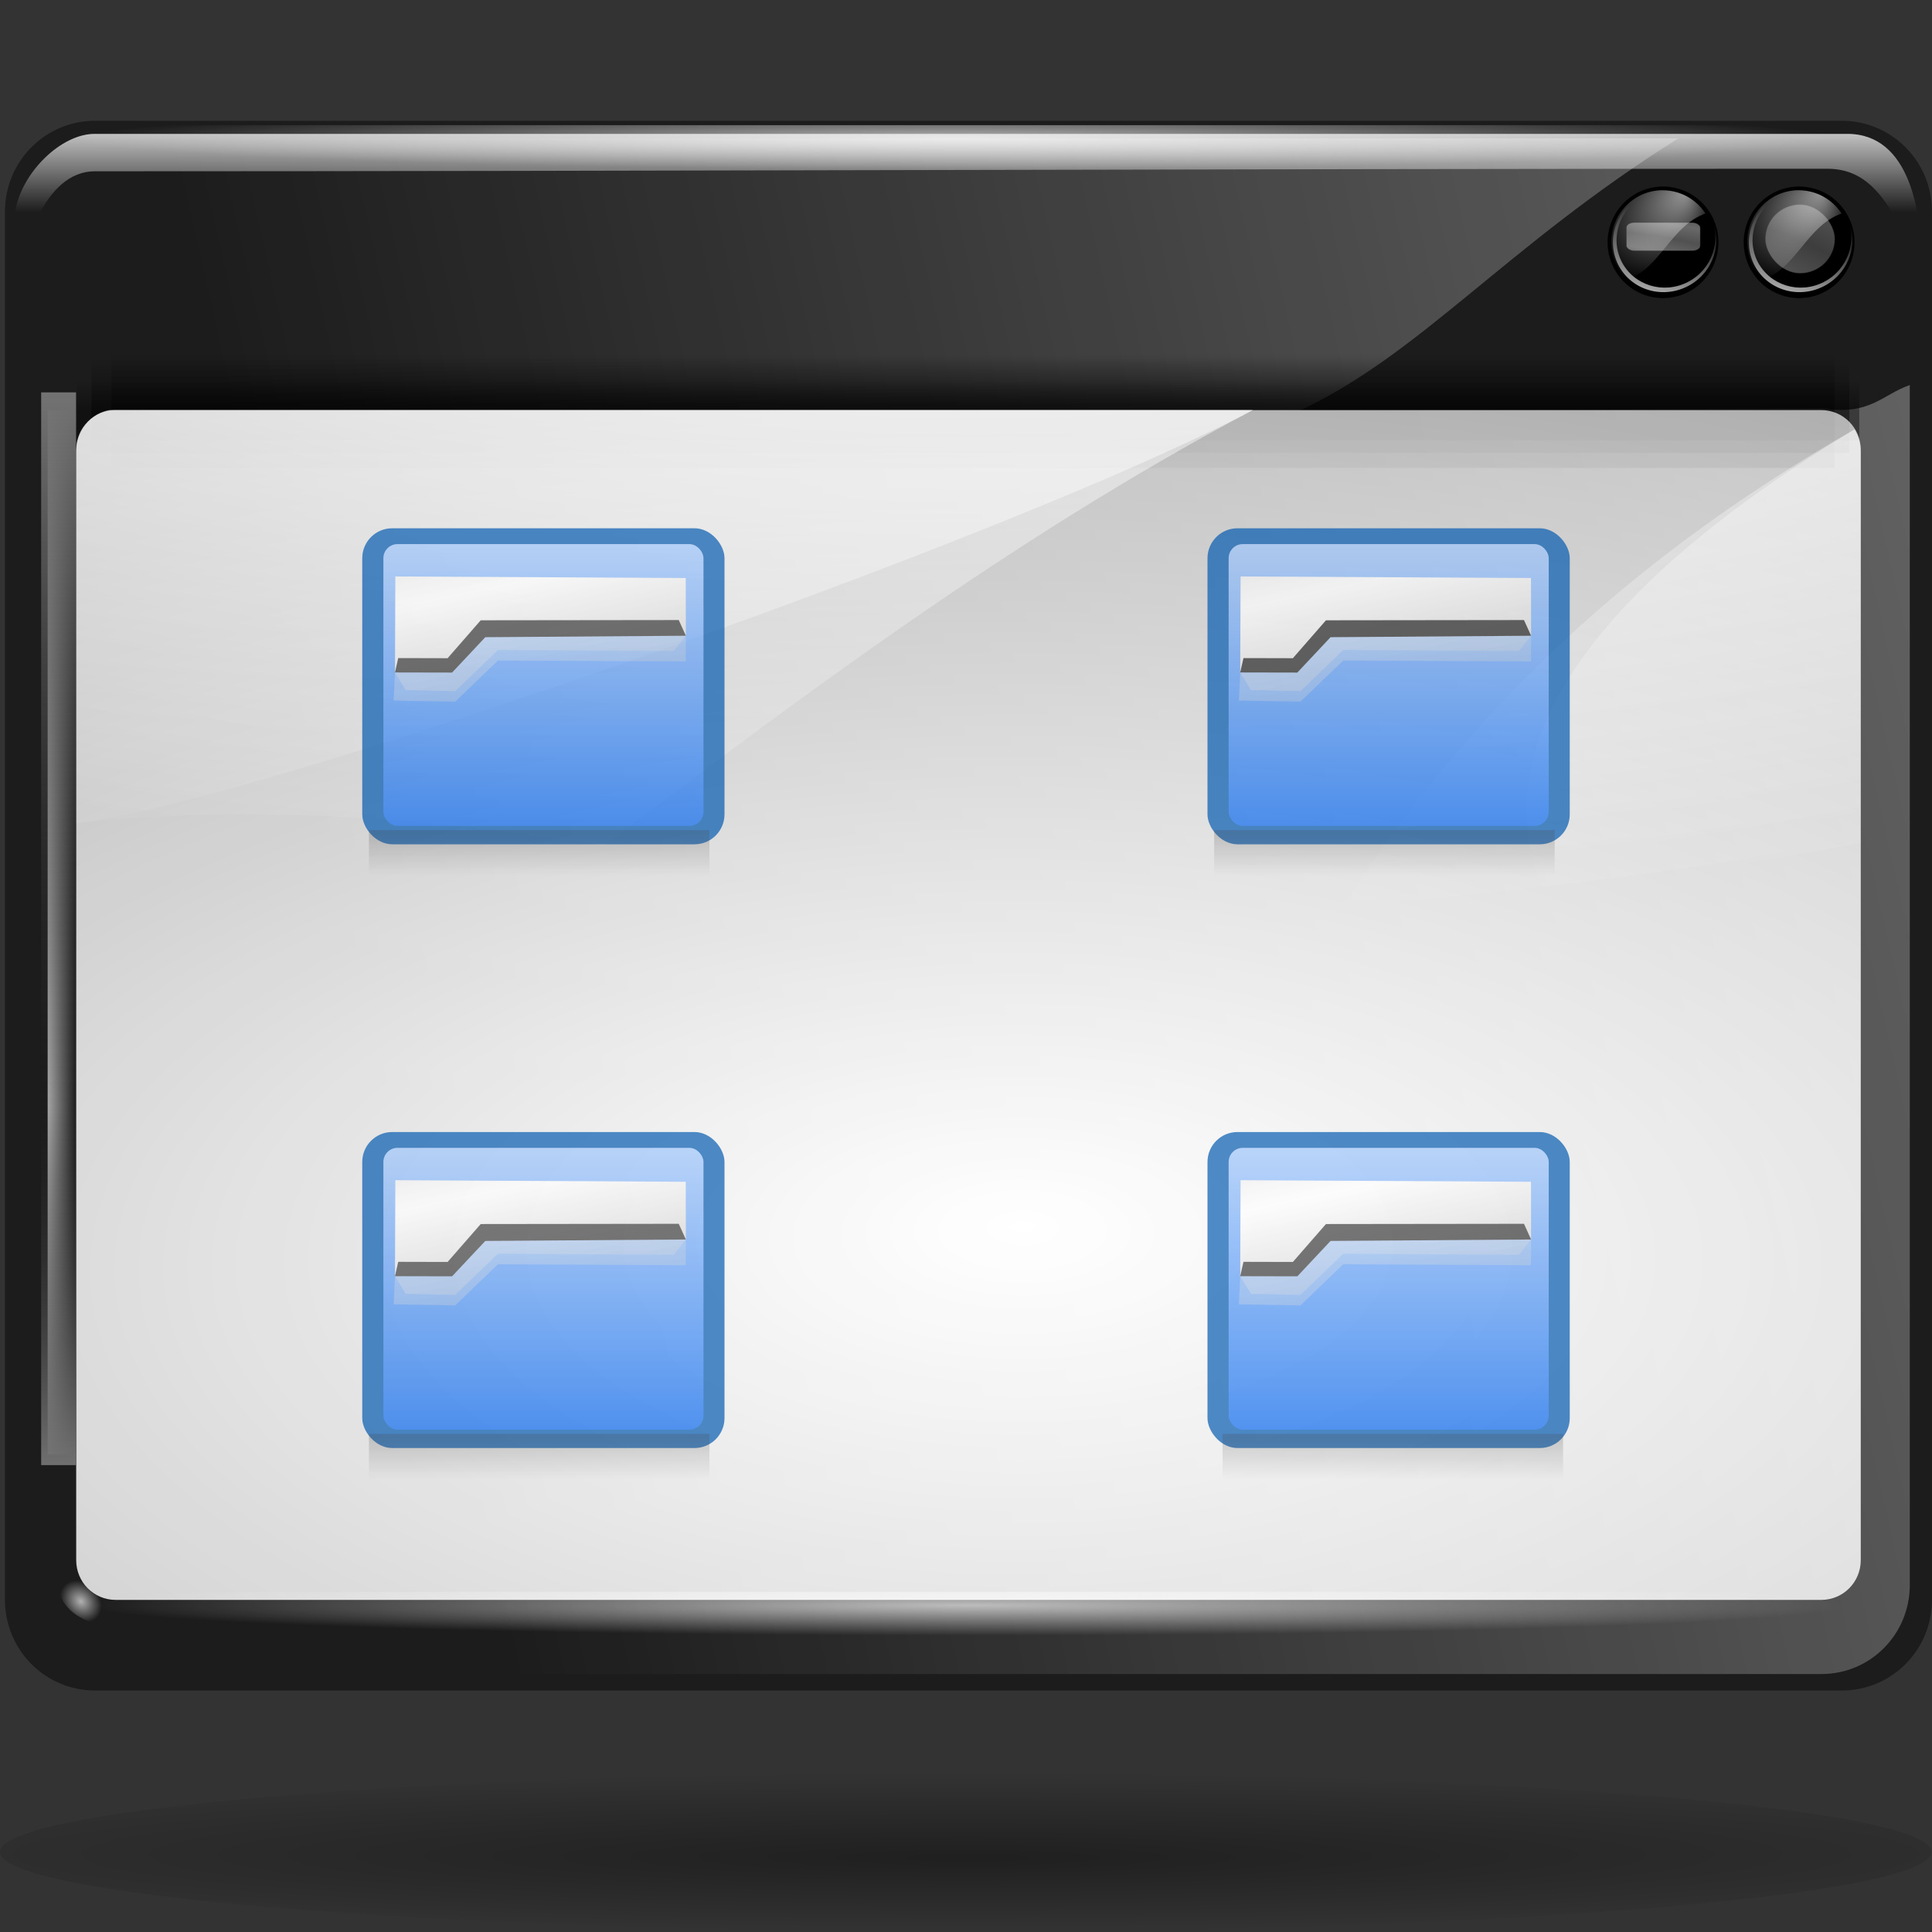 <?xml version="1.0" encoding="UTF-8" standalone="no"?>
<!-- Created with Inkscape (http://www.inkscape.org/) -->
<svg
   xmlns:dc="http://purl.org/dc/elements/1.1/"
   xmlns:cc="http://web.resource.org/cc/"
   xmlns:rdf="http://www.w3.org/1999/02/22-rdf-syntax-ns#"
   xmlns:svg="http://www.w3.org/2000/svg"
   xmlns="http://www.w3.org/2000/svg"
   xmlns:xlink="http://www.w3.org/1999/xlink"
   xmlns:sodipodi="http://sodipodi.sourceforge.net/DTD/sodipodi-0.dtd"
   xmlns:inkscape="http://www.inkscape.org/namespaces/inkscape"
   width="128"
   height="128"
   id="svg6198"
   sodipodi:version="0.32"
   inkscape:version="0.43+0.44pre3"
   sodipodi:docbase="/home/pinheiro/artwork/Oxygen/theme/svg/actions"
   sodipodi:docname="view_icon.svg"
   version="1.0">
  <rect width="100%" height="100%" fill="#333333" stroke="none"/>
  <defs
     id="defs6200">
    <linearGradient
       inkscape:collect="always"
       id="linearGradient8082">
      <stop
         style="stop-color:#000000;stop-opacity:1;"
         offset="0"
         id="stop8084" />
      <stop
         style="stop-color:#000000;stop-opacity:0;"
         offset="1"
         id="stop8086" />
    </linearGradient>
    <linearGradient
       id="linearGradient6330">
      <stop
         style="stop-color:#0968ef;stop-opacity:1;"
         offset="0"
         id="stop6332" />
      <stop
         style="stop-color:#aecffc;stop-opacity:1;"
         offset="1"
         id="stop6334" />
    </linearGradient>
    <linearGradient
       inkscape:collect="always"
       id="linearGradient6310">
      <stop
         style="stop-color:#0057ae;stop-opacity:1;"
         offset="0"
         id="stop6312" />
      <stop
         style="stop-color:#0057ae;stop-opacity:1"
         offset="1"
         id="stop6314" />
    </linearGradient>
    <linearGradient
       id="linearGradient4875"
       inkscape:collect="always">
      <stop
         id="stop4877"
         offset="0"
         style="stop-color:#ffffff;stop-opacity:1;" />
      <stop
         id="stop4879"
         offset="1"
         style="stop-color:#ffffff;stop-opacity:0;" />
    </linearGradient>
    <linearGradient
       id="linearGradient3954">
      <stop
         id="stop3956"
         offset="0"
         style="stop-color:#b3b3b3;stop-opacity:1;" />
      <stop
         style="stop-color:#ffffff;stop-opacity:1;"
         offset="0.529"
         id="stop3962" />
      <stop
         id="stop3958"
         offset="1"
         style="stop-color:#c5c5c5;stop-opacity:1;" />
    </linearGradient>
    <linearGradient
       id="linearGradient4860"
       inkscape:collect="always">
      <stop
         id="stop4862"
         offset="0"
         style="stop-color:#ffffff;stop-opacity:1;" />
      <stop
         id="stop4864"
         offset="1"
         style="stop-color:#ffffff;stop-opacity:0;" />
    </linearGradient>
    <linearGradient
       inkscape:collect="always"
       id="linearGradient5956">
      <stop
         style="stop-color:#ffffff;stop-opacity:1;"
         offset="0"
         id="stop5958" />
      <stop
         style="stop-color:#ffffff;stop-opacity:0;"
         offset="1"
         id="stop5960" />
    </linearGradient>
    <linearGradient
       id="linearGradient5936">
      <stop
         style="stop-color:#747474;stop-opacity:1;"
         offset="0"
         id="stop5938" />
      <stop
         style="stop-color:#292929;stop-opacity:0;"
         offset="1"
         id="stop5940" />
    </linearGradient>
    <linearGradient
       inkscape:collect="always"
       id="linearGradient5918">
      <stop
         style="stop-color:#ffffff;stop-opacity:1;"
         offset="0"
         id="stop5920" />
      <stop
         style="stop-color:#ffffff;stop-opacity:0;"
         offset="1"
         id="stop5922" />
    </linearGradient>
    <linearGradient
       inkscape:collect="always"
       id="linearGradient4983">
      <stop
         style="stop-color:#ffffff;stop-opacity:1;"
         offset="0"
         id="stop4985" />
      <stop
         style="stop-color:#ffffff;stop-opacity:0;"
         offset="1"
         id="stop4987" />
    </linearGradient>
    <linearGradient
       inkscape:collect="always"
       id="linearGradient4088">
      <stop
         style="stop-color:#ffffff;stop-opacity:1;"
         offset="0"
         id="stop4090" />
      <stop
         style="stop-color:#ffffff;stop-opacity:0;"
         offset="1"
         id="stop4092" />
    </linearGradient>
    <linearGradient
       inkscape:collect="always"
       id="linearGradient2295">
      <stop
         style="stop-color:#ffffff;stop-opacity:1;"
         offset="0"
         id="stop2297" />
      <stop
         style="stop-color:#ffffff;stop-opacity:0;"
         offset="1"
         id="stop2299" />
    </linearGradient>
    <linearGradient
       inkscape:collect="always"
       id="linearGradient5876">
      <stop
         style="stop-color:#000000;stop-opacity:1;"
         offset="0"
         id="stop5878" />
      <stop
         style="stop-color:#000000;stop-opacity:0;"
         offset="1"
         id="stop5880" />
    </linearGradient>
    <linearGradient
       inkscape:collect="always"
       id="linearGradient3291">
      <stop
         style="stop-color:#000000;stop-opacity:1;"
         offset="0"
         id="stop3293" />
      <stop
         style="stop-color:#000000;stop-opacity:0;"
         offset="1"
         id="stop3295" />
    </linearGradient>
    <radialGradient
       inkscape:collect="always"
       xlink:href="#linearGradient3291"
       id="radialGradient7030"
       gradientUnits="userSpaceOnUse"
       gradientTransform="matrix(1.378,-1.678766e-15,-2.019925e-17,0.198,-24.175,92.822)"
       cx="63.912"
       cy="115.709"
       fx="64.023"
       fy="120.679"
       r="63.912" />
    <linearGradient
       inkscape:collect="always"
       xlink:href="#linearGradient6310"
       id="linearGradient7167"
       gradientUnits="userSpaceOnUse"
       gradientTransform="matrix(1,0,0,0.872,-7.56231e-17,0.638)"
       x1="3.5"
       y1="8"
       x2="3.5"
       y2="5" />
    <linearGradient
       inkscape:collect="always"
       xlink:href="#linearGradient6330"
       id="linearGradient7169"
       gradientUnits="userSpaceOnUse"
       gradientTransform="matrix(1,0,0,0.872,-7.56231e-17,0.638)"
       x1="3.5"
       y1="7.825"
       x2="3.5"
       y2="4.878" />
    <linearGradient
       inkscape:collect="always"
       xlink:href="#linearGradient3954"
       id="linearGradient7171"
       gradientUnits="userSpaceOnUse"
       gradientTransform="matrix(1,0,0,0.872,4.965,0.616)"
       x1="-1.148"
       y1="7.03"
       x2="-1.85"
       y2="4.144" />
    <linearGradient
       inkscape:collect="always"
       xlink:href="#linearGradient3954"
       id="linearGradient7173"
       gradientUnits="userSpaceOnUse"
       gradientTransform="matrix(1,0,0,0.872,4.965,0.616)"
       x1="-1.148"
       y1="7.03"
       x2="-1.85"
       y2="4.144" />
    <linearGradient
       inkscape:collect="always"
       xlink:href="#linearGradient3954"
       id="linearGradient7175"
       gradientUnits="userSpaceOnUse"
       gradientTransform="matrix(1,0,0,0.872,4.965,0.616)"
       x1="-1.148"
       y1="7.03"
       x2="-1.85"
       y2="4.144" />
    <linearGradient
       inkscape:collect="always"
       xlink:href="#linearGradient6310"
       id="linearGradient7177"
       gradientUnits="userSpaceOnUse"
       gradientTransform="matrix(1,0,0,0.872,-6.04985e-16,0.638)"
       x1="3.5"
       y1="8"
       x2="3.5"
       y2="5" />
    <linearGradient
       inkscape:collect="always"
       xlink:href="#linearGradient6330"
       id="linearGradient7179"
       gradientUnits="userSpaceOnUse"
       gradientTransform="matrix(1,0,0,0.872,-6.04985e-16,0.638)"
       x1="3.5"
       y1="7.825"
       x2="3.5"
       y2="4.878" />
    <linearGradient
       inkscape:collect="always"
       xlink:href="#linearGradient3954"
       id="linearGradient7181"
       gradientUnits="userSpaceOnUse"
       gradientTransform="matrix(1,0,0,0.872,4.965,0.616)"
       x1="-1.148"
       y1="7.03"
       x2="-1.85"
       y2="4.144" />
    <linearGradient
       inkscape:collect="always"
       xlink:href="#linearGradient3954"
       id="linearGradient7183"
       gradientUnits="userSpaceOnUse"
       gradientTransform="matrix(1,0,0,0.872,4.965,0.616)"
       x1="-1.148"
       y1="7.03"
       x2="-1.85"
       y2="4.144" />
    <linearGradient
       inkscape:collect="always"
       xlink:href="#linearGradient3954"
       id="linearGradient7185"
       gradientUnits="userSpaceOnUse"
       gradientTransform="matrix(1,0,0,0.872,4.965,0.616)"
       x1="-1.148"
       y1="7.03"
       x2="-1.85"
       y2="4.144" />
    <linearGradient
       inkscape:collect="always"
       xlink:href="#linearGradient6310"
       id="linearGradient7187"
       gradientUnits="userSpaceOnUse"
       gradientTransform="matrix(1,0,0,0.872,-7.56231e-17,0.638)"
       x1="3.5"
       y1="8"
       x2="3.5"
       y2="5" />
    <linearGradient
       inkscape:collect="always"
       xlink:href="#linearGradient6330"
       id="linearGradient7189"
       gradientUnits="userSpaceOnUse"
       gradientTransform="matrix(1,0,0,0.872,-7.56231e-17,0.638)"
       x1="3.5"
       y1="7.825"
       x2="3.5"
       y2="4.878" />
    <linearGradient
       inkscape:collect="always"
       xlink:href="#linearGradient3954"
       id="linearGradient7191"
       gradientUnits="userSpaceOnUse"
       gradientTransform="matrix(1,0,0,0.872,4.965,0.616)"
       x1="-1.148"
       y1="7.03"
       x2="-1.85"
       y2="4.144" />
    <linearGradient
       inkscape:collect="always"
       xlink:href="#linearGradient3954"
       id="linearGradient7193"
       gradientUnits="userSpaceOnUse"
       gradientTransform="matrix(1,0,0,0.872,4.965,0.616)"
       x1="-1.148"
       y1="7.03"
       x2="-1.85"
       y2="4.144" />
    <linearGradient
       inkscape:collect="always"
       xlink:href="#linearGradient3954"
       id="linearGradient7195"
       gradientUnits="userSpaceOnUse"
       gradientTransform="matrix(1,0,0,0.872,4.965,0.616)"
       x1="-1.148"
       y1="7.03"
       x2="-1.85"
       y2="4.144" />
    <linearGradient
       inkscape:collect="always"
       xlink:href="#linearGradient6310"
       id="linearGradient7197"
       gradientUnits="userSpaceOnUse"
       gradientTransform="matrix(1,0,0,0.872,-6.04985e-16,0.638)"
       x1="3.5"
       y1="8"
       x2="3.5"
       y2="5" />
    <linearGradient
       inkscape:collect="always"
       xlink:href="#linearGradient6330"
       id="linearGradient7199"
       gradientUnits="userSpaceOnUse"
       gradientTransform="matrix(1,0,0,0.872,-6.04985e-16,0.638)"
       x1="3.5"
       y1="7.825"
       x2="3.5"
       y2="4.878" />
    <linearGradient
       inkscape:collect="always"
       xlink:href="#linearGradient3954"
       id="linearGradient7201"
       gradientUnits="userSpaceOnUse"
       gradientTransform="matrix(1,0,0,0.872,4.965,0.616)"
       x1="-1.148"
       y1="7.03"
       x2="-1.85"
       y2="4.144" />
    <linearGradient
       inkscape:collect="always"
       xlink:href="#linearGradient3954"
       id="linearGradient7203"
       gradientUnits="userSpaceOnUse"
       gradientTransform="matrix(1,0,0,0.872,4.965,0.616)"
       x1="-1.148"
       y1="7.03"
       x2="-1.85"
       y2="4.144" />
    <linearGradient
       inkscape:collect="always"
       xlink:href="#linearGradient3954"
       id="linearGradient7205"
       gradientUnits="userSpaceOnUse"
       gradientTransform="matrix(1,0,0,0.872,4.965,0.616)"
       x1="-1.148"
       y1="7.03"
       x2="-1.85"
       y2="4.144" />
    <linearGradient
       inkscape:collect="always"
       xlink:href="#linearGradient8082"
       id="linearGradient8090"
       x1="34.798"
       y1="54.619"
       x2="34.798"
       y2="57.007"
       gradientUnits="userSpaceOnUse"
       gradientTransform="matrix(1,0,0,1.5,0,-27.5)" />
    <linearGradient
       inkscape:collect="always"
       xlink:href="#linearGradient8082"
       id="linearGradient8094"
       gradientUnits="userSpaceOnUse"
       gradientTransform="matrix(1,0,0,1.5,56,-27.5)"
       x1="34.798"
       y1="54.619"
       x2="34.798"
       y2="57.007" />
    <linearGradient
       inkscape:collect="always"
       xlink:href="#linearGradient8082"
       id="linearGradient8098"
       gradientUnits="userSpaceOnUse"
       gradientTransform="matrix(1,0,0,1.5,-1.907349e-6,12.5)"
       x1="34.798"
       y1="54.619"
       x2="34.798"
       y2="57.007" />
    <linearGradient
       inkscape:collect="always"
       xlink:href="#linearGradient8082"
       id="linearGradient8102"
       gradientUnits="userSpaceOnUse"
       gradientTransform="matrix(1,0,0,1.5,56.558,12.5)"
       x1="34.798"
       y1="54.619"
       x2="34.798"
       y2="57.007" />
    <linearGradient
       inkscape:collect="always"
       xlink:href="#linearGradient2295"
       id="linearGradient2381"
       gradientUnits="userSpaceOnUse"
       gradientTransform="matrix(0.125,0,0,0.125,8.969615e-16,-6.593944e-2)"
       x1="191.803"
       y1="8.964"
       x2="18.801"
       y2="48.373" />
    <linearGradient
       inkscape:collect="always"
       xlink:href="#linearGradient5876"
       id="linearGradient2383"
       gradientUnits="userSpaceOnUse"
       gradientTransform="matrix(0.961,0,0,1,2.661,2.72497e-14)"
       x1="64.47"
       y1="31.09"
       x2="64.47"
       y2="27.312" />
    <linearGradient
       inkscape:collect="always"
       xlink:href="#linearGradient5876"
       id="linearGradient2385"
       gradientUnits="userSpaceOnUse"
       gradientTransform="matrix(0.981,0,0,0.826,1.248,5.078)"
       x1="64.47"
       y1="31.09"
       x2="64.47"
       y2="27.312" />
    <linearGradient
       inkscape:collect="always"
       xlink:href="#linearGradient5876"
       id="linearGradient2387"
       gradientUnits="userSpaceOnUse"
       gradientTransform="matrix(0.994,0,0,0.543,0.192,14.275)"
       x1="64.47"
       y1="31.09"
       x2="64.47"
       y2="27.312" />
    <radialGradient
       inkscape:collect="always"
       xlink:href="#linearGradient2295"
       id="radialGradient2389"
       gradientUnits="userSpaceOnUse"
       gradientTransform="matrix(0.854,5.709233e-8,-1.895605e-7,0.406,-46.962,-35.733)"
       cx="64.411"
       cy="119.978"
       fx="64.911"
       fy="113.956"
       r="59.411" />
    <radialGradient
       inkscape:collect="always"
       xlink:href="#linearGradient4088"
       id="radialGradient2391"
       gradientUnits="userSpaceOnUse"
       gradientTransform="matrix(0.125,0,0,4.296216e-3,-2.50344e-2,13.353)"
       cx="64.26"
       cy="69.65"
       fx="64.26"
       fy="69.65"
       r="58.197" />
    <radialGradient
       inkscape:collect="always"
       xlink:href="#linearGradient4088"
       id="radialGradient2393"
       gradientUnits="userSpaceOnUse"
       gradientTransform="matrix(0.125,0,0,4.296216e-3,-0.12,1.283)"
       cx="64.26"
       cy="69.65"
       fx="64.26"
       fy="69.65"
       r="58.197" />
    <linearGradient
       inkscape:collect="always"
       xlink:href="#linearGradient4983"
       id="linearGradient2395"
       gradientUnits="userSpaceOnUse"
       gradientTransform="matrix(-0.125,0,0,0.125,16.077,-6.593944e-2)"
       x1="53.875"
       y1="10.944"
       x2="53.875"
       y2="18.039" />
    <linearGradient
       inkscape:collect="always"
       xlink:href="#linearGradient5918"
       id="linearGradient2397"
       gradientUnits="userSpaceOnUse"
       x1="3.133"
       y1="65.441"
       x2="5.013"
       y2="65.441" />
    <linearGradient
       inkscape:collect="always"
       xlink:href="#linearGradient5936"
       id="linearGradient2399"
       gradientUnits="userSpaceOnUse"
       gradientTransform="matrix(1,0,0,1.008,-6.576886e-14,-0.781)"
       spreadMethod="pad"
       x1="4.073"
       y1="30.04"
       x2="4.073"
       y2="77.076" />
    <linearGradient
       inkscape:collect="always"
       xlink:href="#linearGradient5936"
       id="linearGradient2401"
       gradientUnits="userSpaceOnUse"
       gradientTransform="matrix(1,0,0,1.008,-6.576886e-14,-0.781)"
       spreadMethod="pad"
       x1="3.858"
       y1="101.16"
       x2="4.073"
       y2="77.076" />
    <radialGradient
       inkscape:collect="always"
       xlink:href="#linearGradient5956"
       id="radialGradient2403"
       gradientUnits="userSpaceOnUse"
       gradientTransform="matrix(4.162833e-2,-4.162833e-2,5.197041e-2,5.197041e-2,-4.822,8.575)"
       cx="5.325"
       cy="101.341"
       fx="5.325"
       fy="101.341"
       r="2.599" />
    <linearGradient
       inkscape:collect="always"
       xlink:href="#linearGradient4860"
       id="linearGradient2405"
       gradientUnits="userSpaceOnUse"
       gradientTransform="matrix(7.518497e-3,-1.669799e-3,1.51159e-3,7.325811e-3,14.337,2.102)"
       x1="17.723"
       y1="148.575"
       x2="76.597"
       y2="32.458" />
    <radialGradient
       inkscape:collect="always"
       xlink:href="#linearGradient3954"
       id="radialGradient2407"
       gradientUnits="userSpaceOnUse"
       gradientTransform="matrix(3.421451e-2,1.397783e-2,-6.461644e-3,1.523468e-2,8,-1.608)"
       spreadMethod="reflect"
       cx="213.73"
       cy="94.003"
       fx="210.862"
       fy="101.233"
       r="26.5" />
    <radialGradient
       inkscape:collect="always"
       xlink:href="#linearGradient4875"
       id="radialGradient2409"
       gradientUnits="userSpaceOnUse"
       gradientTransform="matrix(6.025317e-3,6.414683e-3,-7.915025e-3,7.310054e-3,14.89,1.686)"
       cx="43.621"
       cy="42.7"
       fx="43.034"
       fy="8.045"
       r="50.234" />
    <linearGradient
       inkscape:collect="always"
       xlink:href="#linearGradient4860"
       id="linearGradient2411"
       gradientUnits="userSpaceOnUse"
       gradientTransform="matrix(7.518497e-3,-1.669799e-3,1.51159e-3,7.325811e-3,13.211,2.102)"
       x1="17.723"
       y1="148.575"
       x2="76.597"
       y2="32.458" />
    <radialGradient
       inkscape:collect="always"
       xlink:href="#linearGradient3954"
       id="radialGradient2413"
       gradientUnits="userSpaceOnUse"
       gradientTransform="matrix(3.625307e-2,5.727555e-3,-6.846643e-3,6.242559e-3,6.456,0.745)"
       spreadMethod="reflect"
       cx="213.73"
       cy="94.003"
       fx="210.862"
       fy="101.233"
       r="26.5" />
    <radialGradient
       inkscape:collect="always"
       xlink:href="#linearGradient4875"
       id="radialGradient2415"
       gradientUnits="userSpaceOnUse"
       gradientTransform="matrix(6.025317e-3,6.414683e-3,-7.915025e-3,7.310054e-3,13.763,1.686)"
       cx="43.621"
       cy="42.7"
       fx="43.034"
       fy="8.045"
       r="50.234" />
    <radialGradient
       inkscape:collect="always"
       xlink:href="#linearGradient2295"
       id="radialGradient2417"
       gradientUnits="userSpaceOnUse"
       gradientTransform="matrix(0.313,8.071482e-8,-3.791494e-8,0.134,-12.142,-3.125)"
       cx="64.411"
       cy="24.828"
       fx="64.911"
       fy="18.807"
       r="59.411" />
    <radialGradient
       inkscape:collect="always"
       xlink:href="#linearGradient2295"
       id="radialGradient2419"
       gradientUnits="userSpaceOnUse"
       gradientTransform="matrix(0.313,8.071482e-8,-3.791494e-8,0.134,-12.142,-3.125)"
       cx="64.411"
       cy="24.828"
       fx="64.911"
       fy="18.807"
       r="59.411" />
  </defs>
  <sodipodi:namedview
     id="base"
     pagecolor="#ffffff"
     bordercolor="#666666"
     borderopacity="1.0"
     inkscape:pageopacity="0.0"
     inkscape:pageshadow="2"
     inkscape:zoom="4.837325"
     inkscape:cx="122.58582"
     inkscape:cy="85.129132"
     inkscape:current-layer="layer1"
     showgrid="true"
     inkscape:grid-bbox="true"
     inkscape:document-units="px"
     inkscape:window-width="948"
     inkscape:window-height="582"
     inkscape:window-x="432"
     inkscape:window-y="109" />
  <g
     id="layer1"
     inkscape:label="Layer 1"
     inkscape:groupmode="layer">
    <g
       transform="matrix(8,0,0,8.051,2.447194e-2,-3.561)"
       id="g2329">
      <path
         style="fill:#1c1c1c;fill-opacity:1;fill-rule:nonzero;stroke:none;stroke-width:0.25;stroke-linecap:round;stroke-linejoin:round;stroke-miterlimit:4;stroke-dashoffset:4;stroke-opacity:0.06"
         d="M 0.786,1.436 L 15.249,1.436 C 15.663,1.436 15.997,1.77 15.997,2.184 L 15.997,13.606 C 15.997,14.021 15.663,14.354 15.249,14.354 L 0.786,14.354 C 0.371,14.354 0.038,14.021 0.038,13.606 L 0.038,2.184 C 0.038,1.77 0.371,1.436 0.786,1.436 z "
         id="path2331"
         sodipodi:nodetypes="ccccccccc" />
      <path
         style="opacity:0.492;fill:url(#linearGradient2381);fill-opacity:1;fill-rule:nonzero;stroke:none;stroke-width:0.25;stroke-linecap:round;stroke-linejoin:round;stroke-miterlimit:4;stroke-dasharray:none;stroke-dashoffset:4;stroke-opacity:0.06"
         d="M 0.886,1.581 C 0.508,1.609 0.214,1.927 0.214,2.312 L 0.214,13.486 C 0.214,13.891 0.54,14.218 0.945,14.218 L 15.082,14.218 C 15.487,14.218 15.813,13.891 15.813,13.486 L 15.813,3.611 C 15.589,3.687 15.486,3.862 15.099,3.805 L 10.749,3.826 C 11.758,3.362 12.466,2.472 13.896,1.581 L 0.945,1.581 C 0.926,1.581 0.905,1.579 0.886,1.581 z "
         id="path2333"
         sodipodi:nodetypes="cccccccccccc" />
      <g
         id="g2335"
         transform="matrix(0.125,0,0,0.125,-2.50344e-2,-6.593944e-2)">
        <rect
           ry="7.556"
           rx="0"
           y="27.312"
           x="7.556"
           height="7.556"
           width="114.157"
           id="rect2337"
           style="opacity:0.389;fill:url(#linearGradient2383);fill-opacity:1;fill-rule:nonzero;stroke:none;stroke-width:0.25;stroke-linecap:round;stroke-linejoin:round;stroke-miterlimit:4;stroke-dasharray:none;stroke-dashoffset:4;stroke-opacity:0.06" />
        <rect
           style="opacity:0.389;fill:url(#linearGradient2385);fill-opacity:1;fill-rule:nonzero;stroke:none;stroke-width:0.25;stroke-linecap:round;stroke-linejoin:round;stroke-miterlimit:4;stroke-dasharray:none;stroke-dashoffset:4;stroke-opacity:0.06"
           id="rect2339"
           width="116.456"
           height="6.242"
           x="6.242"
           y="27.641"
           rx="0"
           ry="6.242" />
        <rect
           ry="1.725"
           rx="0"
           y="29.119"
           x="5.256"
           height="3.942"
           width="118.099"
           id="rect2341"
           style="opacity:0.389;fill:url(#linearGradient2387);fill-opacity:1;fill-rule:nonzero;stroke:none;stroke-width:0.25;stroke-linecap:round;stroke-linejoin:round;stroke-miterlimit:4;stroke-dasharray:none;stroke-dashoffset:4;stroke-opacity:0.06" />
      </g>
      <path
         style="fill:url(#radialGradient2389);fill-opacity:1;fill-rule:nonzero;stroke:none;stroke-width:0.25;stroke-linecap:round;stroke-linejoin:round;stroke-miterlimit:4;stroke-dashoffset:4;stroke-opacity:0.06"
         d="M 0.955,3.817 L 15.08,3.817 C 15.261,3.817 15.407,3.963 15.407,4.144 L 15.407,13.281 C 15.407,13.462 15.261,13.608 15.08,13.608 L 0.955,13.608 C 0.773,13.608 0.628,13.462 0.628,13.281 L 0.628,4.144 C 0.628,3.963 0.773,3.817 0.955,3.817 z "
         id="path2343"
         sodipodi:nodetypes="ccccccccc" />
      <rect
         style="opacity:0.68;fill:url(#radialGradient2391);fill-opacity:1;fill-rule:nonzero;stroke:none;stroke-width:0.25;stroke-linecap:round;stroke-linejoin:round;stroke-miterlimit:4;stroke-dasharray:none;stroke-dashoffset:4;stroke-opacity:0.06"
         id="rect2345"
         width="14.569"
         height="0.5"
         x="0.734"
         y="13.541"
         rx="0.327"
         ry="0.327" />
      <rect
         ry="0.327"
         rx="0.327"
         y="1.472"
         x="0.639"
         height="0.5"
         width="14.569"
         id="rect2347"
         style="opacity:0.68;fill:url(#radialGradient2393);fill-opacity:1;fill-rule:nonzero;stroke:none;stroke-width:0.25;stroke-linecap:round;stroke-linejoin:round;stroke-miterlimit:4;stroke-dasharray:none;stroke-dashoffset:4;stroke-opacity:0.06" />
      <path
         style="fill:url(#linearGradient2395);fill-opacity:1;fill-rule:evenodd;stroke:none;stroke-width:1px;stroke-linecap:butt;stroke-linejoin:miter;stroke-opacity:1"
         d="M 0.78,1.544 C 0.502,1.544 0.176,1.862 0.123,2.181 C 0.073,2.475 0.136,2.839 0.143,3.168 C 0.123,2.462 0.377,1.852 0.78,1.852 C 5.393,1.852 9.952,1.831 15.131,1.831 C 15.559,1.831 15.686,2.249 15.913,2.633 C 15.913,2.194 15.815,1.544 15.296,1.544 C 10.506,1.544 5.643,1.544 0.78,1.544 z "
         id="path2349"
         sodipodi:nodetypes="cscsscss" />
      <g
         id="g2351"
         transform="matrix(0.125,0,0,0.125,0,-6.593944e-2)">
        <rect
           ry="0"
           rx="13.146"
           y="31.081"
           x="3.133"
           height="68.721"
           width="1.88"
           id="rect2353"
           style="opacity:0.607;fill:url(#linearGradient2397);fill-opacity:1;fill-rule:nonzero;stroke:none;stroke-width:0.25;stroke-linecap:round;stroke-linejoin:round;stroke-miterlimit:4;stroke-dasharray:none;stroke-dashoffset:4;stroke-opacity:0.06" />
        <rect
           style="opacity:1;fill:url(#linearGradient2399);fill-opacity:1;fill-rule:nonzero;stroke:none;stroke-width:0.25;stroke-linecap:round;stroke-linejoin:round;stroke-miterlimit:4;stroke-dasharray:none;stroke-dashoffset:4;stroke-opacity:0.06"
           id="rect2355"
           width="2.31"
           height="69.904"
           x="2.703"
           y="29.897"
           rx="0.832"
           ry="0" />
        <rect
           ry="0"
           rx="0.832"
           y="29.897"
           x="2.703"
           height="70.621"
           width="2.31"
           id="rect2357"
           style="opacity:1;fill:url(#linearGradient2401);fill-opacity:1;fill-rule:nonzero;stroke:none;stroke-width:0.25;stroke-linecap:round;stroke-linejoin:round;stroke-miterlimit:4;stroke-dasharray:none;stroke-dashoffset:4;stroke-opacity:0.06" />
      </g>
      <path
         style="opacity:0.656;fill:url(#radialGradient2403);fill-opacity:1;fill-rule:evenodd;stroke:none;stroke-width:1px;stroke-linecap:butt;stroke-linejoin:miter;stroke-opacity:1"
         d="M 0.461,13.463 C 0.501,13.684 0.657,13.788 0.884,13.822 L 1.026,13.604 C 0.826,13.632 0.68,13.544 0.635,13.316 L 0.461,13.463 z "
         id="path2359"
         sodipodi:nodetypes="ccccc" />
      <path
         sodipodi:type="arc"
         style="fill:#000000;fill-opacity:1;fill-rule:nonzero;stroke:none;stroke-width:0.7;stroke-linecap:round;stroke-linejoin:round;stroke-miterlimit:4;stroke-dasharray:none;stroke-dashoffset:4;stroke-opacity:0.991"
         id="path2361"
         sodipodi:cx="64.17112"
         sodipodi:cy="65.540108"
         sodipodi:rx="63.144386"
         sodipodi:ry="63.144386"
         d="M 127.316 65.54 A 63.144 63.144 0 1 1  1.027,65.54 A 63.144 63.144 0 1 1  127.316 65.54 z"
         inkscape:r_cx="true"
         inkscape:r_cy="true"
         transform="matrix(7.266956e-3,0,0,7.268728e-3,14.43,1.96)" />
      <path
         style="fill:url(#linearGradient2405);fill-opacity:1;fill-rule:nonzero;stroke:none;stroke-width:0.7;stroke-linecap:round;stroke-linejoin:round;stroke-miterlimit:4;stroke-dasharray:none;stroke-dashoffset:4;stroke-opacity:0.991"
         d="M 15.11,2.793 C 15.315,2.682 15.397,2.432 15.294,2.23 C 15.269,2.183 15.237,2.143 15.2,2.11 C 15.234,2.141 15.264,2.178 15.286,2.222 C 15.386,2.417 15.303,2.66 15.101,2.763 C 14.899,2.866 14.654,2.791 14.553,2.596 C 14.453,2.4 14.536,2.158 14.738,2.055 C 14.834,2.006 14.939,1.997 15.034,2.022 C 14.933,1.994 14.821,2.003 14.719,2.055 C 14.507,2.163 14.42,2.417 14.525,2.622 C 14.63,2.827 14.888,2.906 15.1,2.798 C 15.103,2.796 15.107,2.794 15.11,2.793 z M 15.041,2.024 C 15.039,2.023 15.036,2.022 15.034,2.022 C 15.036,2.022 15.039,2.023 15.041,2.024 z "
         id="path2363"
         inkscape:r_cx="true"
         inkscape:r_cy="true" />
      <rect
         style="opacity:0.311;fill:url(#radialGradient2407);fill-opacity:1;fill-rule:nonzero;stroke:#000000;stroke-width:0.008;stroke-linecap:round;stroke-linejoin:round;stroke-miterlimit:4;stroke-dasharray:none;stroke-dashoffset:4;stroke-opacity:1"
         id="rect2365"
         width="0.577"
         height="0.567"
         x="14.616"
         y="2.125"
         inkscape:r_cx="true"
         inkscape:r_cy="true"
         ry="0.283"
         rx="0.289" />
      <path
         style="opacity:0.577;fill:url(#radialGradient2409);fill-opacity:1;fill-rule:nonzero;stroke:none;stroke-width:0.7;stroke-linecap:round;stroke-linejoin:round;stroke-miterlimit:4;stroke-dasharray:none;stroke-dashoffset:4;stroke-opacity:0.991"
         d="M 14.879,2.008 C 14.651,2.015 14.467,2.204 14.467,2.435 C 14.467,2.555 14.518,2.665 14.598,2.742 C 14.874,2.651 14.958,2.303 15.248,2.199 C 15.172,2.084 15.041,2.008 14.893,2.008 C 14.888,2.008 14.884,2.008 14.879,2.008 z "
         id="path2367"
         inkscape:r_cx="true"
         inkscape:r_cy="true" />
      <path
         transform="matrix(7.266956e-3,0,0,7.268728e-3,13.303,1.96)"
         inkscape:r_cy="true"
         inkscape:r_cx="true"
         d="M 127.316 65.54 A 63.144 63.144 0 1 1  1.027,65.54 A 63.144 63.144 0 1 1  127.316 65.54 z"
         sodipodi:ry="63.144386"
         sodipodi:rx="63.144386"
         sodipodi:cy="65.540108"
         sodipodi:cx="64.17112"
         id="path2369"
         style="fill:#000000;fill-opacity:1;fill-rule:nonzero;stroke:none;stroke-width:0.7;stroke-linecap:round;stroke-linejoin:round;stroke-miterlimit:4;stroke-dasharray:none;stroke-dashoffset:4;stroke-opacity:0.991"
         sodipodi:type="arc" />
      <path
         inkscape:r_cy="true"
         inkscape:r_cx="true"
         id="path2371"
         d="M 13.983,2.793 C 14.188,2.682 14.27,2.432 14.167,2.23 C 14.143,2.183 14.111,2.143 14.073,2.11 C 14.108,2.141 14.137,2.178 14.159,2.222 C 14.26,2.417 14.177,2.66 13.975,2.763 C 13.773,2.866 13.527,2.791 13.427,2.596 C 13.327,2.4 13.409,2.158 13.612,2.055 C 13.707,2.006 13.812,1.997 13.907,2.022 C 13.806,1.994 13.694,2.003 13.592,2.055 C 13.38,2.163 13.294,2.417 13.399,2.622 C 13.504,2.827 13.761,2.906 13.973,2.798 C 13.977,2.796 13.98,2.794 13.983,2.793 z M 13.914,2.024 C 13.912,2.023 13.91,2.022 13.908,2.022 C 13.91,2.022 13.912,2.023 13.914,2.024 z "
         style="fill:url(#linearGradient2411);fill-opacity:1;fill-rule:nonzero;stroke:none;stroke-width:0.7;stroke-linecap:round;stroke-linejoin:round;stroke-miterlimit:4;stroke-dasharray:none;stroke-dashoffset:4;stroke-opacity:0.991" />
      <rect
         rx="0.064"
         ry="0.041"
         inkscape:r_cy="true"
         inkscape:r_cx="true"
         y="2.274"
         x="13.466"
         height="0.232"
         width="0.612"
         id="rect2373"
         style="opacity:0.41;fill:url(#radialGradient2413);fill-opacity:1;fill-rule:nonzero;stroke:#000000;stroke-width:0.005;stroke-linecap:round;stroke-linejoin:round;stroke-miterlimit:4;stroke-dasharray:none;stroke-dashoffset:4;stroke-opacity:1" />
      <path
         inkscape:r_cy="true"
         inkscape:r_cx="true"
         id="path2375"
         d="M 13.753,2.008 C 13.524,2.015 13.341,2.204 13.341,2.435 C 13.341,2.555 13.391,2.665 13.472,2.742 C 13.748,2.651 13.832,2.303 14.121,2.199 C 14.045,2.084 13.914,2.008 13.766,2.008 C 13.762,2.008 13.757,2.008 13.753,2.008 z "
         style="opacity:0.577;fill:url(#radialGradient2415);fill-opacity:1;fill-rule:nonzero;stroke:none;stroke-width:0.7;stroke-linecap:round;stroke-linejoin:round;stroke-miterlimit:4;stroke-dasharray:none;stroke-dashoffset:4;stroke-opacity:0.991" />
      <path
         id="path2377"
         d="M 0.906,3.817 C 0.748,3.842 0.628,3.988 0.628,4.159 L 0.628,7.215 C 2.07,7.061 8.345,4.883 10.372,3.817 L 0.953,3.817 C 0.942,3.817 0.933,3.816 0.922,3.817 C 0.916,3.818 0.911,3.816 0.906,3.817 z M 15.355,3.976 C 10.069,7.152 13.852,9.302 15.406,9.36 L 15.406,4.159 C 15.406,4.091 15.388,4.029 15.355,3.976 z "
         style="fill:url(#radialGradient2417);fill-opacity:1;fill-rule:nonzero;stroke:none;stroke-width:0.25;stroke-linecap:round;stroke-linejoin:round;stroke-miterlimit:4;stroke-dasharray:none;stroke-dashoffset:4;stroke-opacity:0.06"
         sodipodi:nodetypes="cccccsccccc" />
      <path
         style="fill:url(#radialGradient2419);fill-opacity:1;fill-rule:nonzero;stroke:none;stroke-width:0.25;stroke-linecap:round;stroke-linejoin:round;stroke-miterlimit:4;stroke-dasharray:none;stroke-dashoffset:4;stroke-opacity:0.06"
         d="M 0.906,3.817 C 0.748,3.842 0.628,3.988 0.628,4.159 L 0.628,7.215 C 2.07,7.061 3.53,7.168 4.997,7.403 C 6.517,6.262 8.345,4.883 10.372,3.817 L 0.953,3.817 C 0.942,3.817 0.933,3.816 0.922,3.817 C 0.916,3.818 0.911,3.816 0.906,3.817 z M 15.355,3.976 C 12.857,5.399 11.577,7.04 10.669,8.644 C 12.266,9.005 13.852,9.302 15.406,9.36 L 15.406,4.159 C 15.406,4.091 15.388,4.029 15.355,3.976 z "
         id="path2379" />
    </g>
    <path
       sodipodi:type="arc"
       style="opacity:0.381;fill:url(#radialGradient7030);fill-opacity:1;fill-rule:nonzero;stroke:none;stroke-width:0;stroke-linecap:round;stroke-linejoin:round;stroke-miterlimit:4;stroke-dasharray:none;stroke-dashoffset:4;stroke-opacity:1"
       id="path3289"
       sodipodi:cx="63.912209"
       sodipodi:cy="115.70919"
       sodipodi:rx="63.912209"
       sodipodi:ry="12.641975"
       d="M 127.824 115.709 A 63.912 12.642 0 1 1  0,115.709 A 63.912 12.642 0 1 1  127.824 115.709 z"
       transform="matrix(1.001,0,0,0.417,0,74.447)" />
    <g
       id="g8104"
       style="opacity:0.684">
      <g
         transform="matrix(8,0,0,8,64,-5)"
         id="g6441">
        <rect
           ry="0.248"
           y="5"
           x="2"
           height="2.617"
           width="3"
           id="rect6443"
           style="opacity:1;fill:url(#linearGradient7197);fill-opacity:1;fill-rule:nonzero;stroke:none;stroke-width:0.25;stroke-linecap:round;stroke-linejoin:round;stroke-miterlimit:4;stroke-dasharray:none;stroke-dashoffset:4;stroke-opacity:0.06" />
        <rect
           ry="0.117"
           style="opacity:1;fill:url(#linearGradient7199);fill-opacity:1;fill-rule:nonzero;stroke:none;stroke-width:0.25;stroke-linecap:round;stroke-linejoin:round;stroke-miterlimit:4;stroke-dasharray:none;stroke-dashoffset:4;stroke-opacity:0.06"
           id="rect6445"
           width="2.651"
           height="2.334"
           x="2.175"
           y="5.131" />
        <path
           sodipodi:nodetypes="ccccccc"
           id="path6447"
           d="M 2.274,5.399 L 4.679,5.412 L 4.68,5.89 L 3.019,5.902 L 2.744,6.195 L 2.271,6.194 L 2.274,5.399 z "
           style="fill:url(#linearGradient7201);fill-opacity:1;fill-rule:evenodd;stroke:none;stroke-width:1px;stroke-linecap:butt;stroke-linejoin:miter;stroke-opacity:1" />
        <path
           style="opacity:0.316;fill:url(#linearGradient7203);fill-opacity:1;fill-rule:evenodd;stroke:none;stroke-width:1px;stroke-linecap:butt;stroke-linejoin:miter;stroke-opacity:1"
           d="M 2.26,6.427 L 2.77,6.436 L 3.124,6.095 L 4.679,6.103 L 4.68,5.89 L 3.019,5.902 L 2.744,6.195 L 2.271,6.194 L 2.26,6.427 z "
           id="path6449"
           sodipodi:nodetypes="ccccccccc" />
        <path
           sodipodi:nodetypes="ccccccccc"
           id="path6451"
           d="M 2.36,6.34 L 2.77,6.349 L 3.124,6.008 L 4.579,6.016 L 4.68,5.89 L 3.019,5.902 L 2.744,6.195 L 2.271,6.194 L 2.36,6.34 z "
           style="opacity:0.316;fill:url(#linearGradient7205);fill-opacity:1;fill-rule:evenodd;stroke:none;stroke-width:1px;stroke-linecap:butt;stroke-linejoin:miter;stroke-opacity:1" />
        <path
           style="opacity:0.828;fill:#000000;fill-opacity:1;fill-rule:evenodd;stroke:none;stroke-width:1px;stroke-linecap:butt;stroke-linejoin:miter;stroke-opacity:1"
           d="M 2.298,6.075 L 2.707,6.076 L 2.981,5.762 L 4.621,5.76 L 4.68,5.89 L 3.019,5.902 L 2.744,6.195 L 2.271,6.194 L 2.298,6.075 z "
           id="path6453"
           sodipodi:nodetypes="ccccccccc" />
      </g>
      <g
         transform="matrix(8,0,0,8,8,-5)"
         id="g6363">
        <rect
           style="opacity:1;fill:url(#linearGradient7187);fill-opacity:1;fill-rule:nonzero;stroke:none;stroke-width:0.25;stroke-linecap:round;stroke-linejoin:round;stroke-miterlimit:4;stroke-dasharray:none;stroke-dashoffset:4;stroke-opacity:0.06"
           id="rect6308"
           width="3"
           height="2.617"
           x="2"
           y="5"
           ry="0.248" />
        <rect
           y="5.131"
           x="2.175"
           height="2.334"
           width="2.651"
           id="rect6318"
           style="opacity:1;fill:url(#linearGradient7189);fill-opacity:1;fill-rule:nonzero;stroke:none;stroke-width:0.25;stroke-linecap:round;stroke-linejoin:round;stroke-miterlimit:4;stroke-dasharray:none;stroke-dashoffset:4;stroke-opacity:0.06"
           ry="0.117" />
        <path
           style="fill:url(#linearGradient7191);fill-opacity:1;fill-rule:evenodd;stroke:none;stroke-width:1px;stroke-linecap:butt;stroke-linejoin:miter;stroke-opacity:1"
           d="M 2.274,5.399 L 4.679,5.412 L 4.68,5.89 L 3.019,5.902 L 2.744,6.195 L 2.271,6.194 L 2.274,5.399 z "
           id="path6343"
           sodipodi:nodetypes="ccccccc" />
        <path
           sodipodi:nodetypes="ccccccccc"
           id="path6353"
           d="M 2.26,6.427 L 2.77,6.436 L 3.124,6.095 L 4.679,6.103 L 4.68,5.89 L 3.019,5.902 L 2.744,6.195 L 2.271,6.194 L 2.26,6.427 z "
           style="opacity:0.316;fill:url(#linearGradient7193);fill-opacity:1;fill-rule:evenodd;stroke:none;stroke-width:1px;stroke-linecap:butt;stroke-linejoin:miter;stroke-opacity:1" />
        <path
           style="opacity:0.316;fill:url(#linearGradient7195);fill-opacity:1;fill-rule:evenodd;stroke:none;stroke-width:1px;stroke-linecap:butt;stroke-linejoin:miter;stroke-opacity:1"
           d="M 2.36,6.34 L 2.77,6.349 L 3.124,6.008 L 4.579,6.016 L 4.68,5.89 L 3.019,5.902 L 2.744,6.195 L 2.271,6.194 L 2.36,6.34 z "
           id="path6355"
           sodipodi:nodetypes="ccccccccc" />
        <path
           sodipodi:nodetypes="ccccccccc"
           id="path6357"
           d="M 2.298,6.075 L 2.707,6.076 L 2.981,5.762 L 4.621,5.76 L 4.68,5.89 L 3.019,5.902 L 2.744,6.195 L 2.271,6.194 L 2.298,6.075 z "
           style="opacity:0.758;fill:#000000;fill-opacity:1;fill-rule:evenodd;stroke:none;stroke-width:1px;stroke-linecap:butt;stroke-linejoin:miter;stroke-opacity:1" />
      </g>
      <g
         id="g6465"
         transform="matrix(8,0,0,8,64,35)">
        <rect
           style="opacity:1;fill:url(#linearGradient7177);fill-opacity:1;fill-rule:nonzero;stroke:none;stroke-width:0.25;stroke-linecap:round;stroke-linejoin:round;stroke-miterlimit:4;stroke-dasharray:none;stroke-dashoffset:4;stroke-opacity:0.06"
           id="rect6467"
           width="3"
           height="2.617"
           x="2"
           y="5"
           ry="0.248" />
        <rect
           y="5.131"
           x="2.175"
           height="2.334"
           width="2.651"
           id="rect6469"
           style="opacity:1;fill:url(#linearGradient7179);fill-opacity:1;fill-rule:nonzero;stroke:none;stroke-width:0.25;stroke-linecap:round;stroke-linejoin:round;stroke-miterlimit:4;stroke-dasharray:none;stroke-dashoffset:4;stroke-opacity:0.06"
           ry="0.117" />
        <path
           style="fill:url(#linearGradient7181);fill-opacity:1;fill-rule:evenodd;stroke:none;stroke-width:1px;stroke-linecap:butt;stroke-linejoin:miter;stroke-opacity:1"
           d="M 2.274,5.399 L 4.679,5.412 L 4.68,5.89 L 3.019,5.902 L 2.744,6.195 L 2.271,6.194 L 2.274,5.399 z "
           id="path6471"
           sodipodi:nodetypes="ccccccc" />
        <path
           sodipodi:nodetypes="ccccccccc"
           id="path6473"
           d="M 2.26,6.427 L 2.77,6.436 L 3.124,6.095 L 4.679,6.103 L 4.68,5.89 L 3.019,5.902 L 2.744,6.195 L 2.271,6.194 L 2.26,6.427 z "
           style="opacity:0.316;fill:url(#linearGradient7183);fill-opacity:1;fill-rule:evenodd;stroke:none;stroke-width:1px;stroke-linecap:butt;stroke-linejoin:miter;stroke-opacity:1" />
        <path
           style="opacity:0.316;fill:url(#linearGradient7185);fill-opacity:1;fill-rule:evenodd;stroke:none;stroke-width:1px;stroke-linecap:butt;stroke-linejoin:miter;stroke-opacity:1"
           d="M 2.36,6.34 L 2.77,6.349 L 3.124,6.008 L 4.579,6.016 L 4.68,5.89 L 3.019,5.902 L 2.744,6.195 L 2.271,6.194 L 2.36,6.34 z "
           id="path6475"
           sodipodi:nodetypes="ccccccccc" />
        <path
           sodipodi:nodetypes="ccccccccc"
           id="path6477"
           d="M 2.298,6.075 L 2.707,6.076 L 2.981,5.762 L 4.621,5.76 L 4.68,5.89 L 3.019,5.902 L 2.744,6.195 L 2.271,6.194 L 2.298,6.075 z "
           style="opacity:0.754;fill:#000000;fill-opacity:1;fill-rule:evenodd;stroke:none;stroke-width:1px;stroke-linecap:butt;stroke-linejoin:miter;stroke-opacity:1" />
      </g>
      <g
         transform="matrix(8,0,0,8,8,35)"
         id="g6479">
        <rect
           ry="0.248"
           y="5"
           x="2"
           height="2.617"
           width="3"
           id="rect6481"
           style="opacity:1;fill:url(#linearGradient7167);fill-opacity:1;fill-rule:nonzero;stroke:none;stroke-width:0.25;stroke-linecap:round;stroke-linejoin:round;stroke-miterlimit:4;stroke-dasharray:none;stroke-dashoffset:4;stroke-opacity:0.06" />
        <rect
           ry="0.117"
           style="opacity:1;fill:url(#linearGradient7169);fill-opacity:1;fill-rule:nonzero;stroke:none;stroke-width:0.25;stroke-linecap:round;stroke-linejoin:round;stroke-miterlimit:4;stroke-dasharray:none;stroke-dashoffset:4;stroke-opacity:0.06"
           id="rect6483"
           width="2.651"
           height="2.334"
           x="2.175"
           y="5.131" />
        <path
           sodipodi:nodetypes="ccccccc"
           id="path6485"
           d="M 2.274,5.399 L 4.679,5.412 L 4.68,5.89 L 3.019,5.902 L 2.744,6.195 L 2.271,6.194 L 2.274,5.399 z "
           style="fill:url(#linearGradient7171);fill-opacity:1;fill-rule:evenodd;stroke:none;stroke-width:1px;stroke-linecap:butt;stroke-linejoin:miter;stroke-opacity:1" />
        <path
           style="opacity:0.316;fill:url(#linearGradient7173);fill-opacity:1;fill-rule:evenodd;stroke:none;stroke-width:1px;stroke-linecap:butt;stroke-linejoin:miter;stroke-opacity:1"
           d="M 2.26,6.427 L 2.77,6.436 L 3.124,6.095 L 4.679,6.103 L 4.68,5.89 L 3.019,5.902 L 2.744,6.195 L 2.271,6.194 L 2.26,6.427 z "
           id="path6487"
           sodipodi:nodetypes="ccccccccc" />
        <path
           sodipodi:nodetypes="ccccccccc"
           id="path6489"
           d="M 2.36,6.34 L 2.77,6.349 L 3.124,6.008 L 4.579,6.016 L 4.68,5.89 L 3.019,5.902 L 2.744,6.195 L 2.271,6.194 L 2.36,6.34 z "
           style="opacity:0.316;fill:url(#linearGradient7175);fill-opacity:1;fill-rule:evenodd;stroke:none;stroke-width:1px;stroke-linecap:butt;stroke-linejoin:miter;stroke-opacity:1" />
        <path
           style="opacity:0.734;fill:#000000;fill-opacity:1;fill-rule:evenodd;stroke:none;stroke-width:1px;stroke-linecap:butt;stroke-linejoin:miter;stroke-opacity:1"
           d="M 2.298,6.075 L 2.707,6.076 L 2.981,5.762 L 4.621,5.76 L 4.68,5.89 L 3.019,5.902 L 2.744,6.195 L 2.271,6.194 L 2.298,6.075 z "
           id="path6491"
           sodipodi:nodetypes="ccccccccc" />
      </g>
      <rect
         y="55"
         x="24.442"
         height="3"
         width="22.558"
         id="rect8080"
         style="opacity:0.295;fill:url(#linearGradient8090);fill-opacity:1;fill-rule:nonzero;stroke:none;stroke-width:0.25;stroke-linecap:round;stroke-linejoin:round;stroke-miterlimit:4;stroke-dasharray:none;stroke-dashoffset:4;stroke-opacity:0.06" />
      <rect
         style="opacity:0.295;fill:url(#linearGradient8094);fill-opacity:1;fill-rule:nonzero;stroke:none;stroke-width:0.25;stroke-linecap:round;stroke-linejoin:round;stroke-miterlimit:4;stroke-dasharray:none;stroke-dashoffset:4;stroke-opacity:0.06"
         id="rect8092"
         width="22.558"
         height="3"
         x="80.442"
         y="55" />
      <rect
         y="95"
         x="24.442"
         height="3"
         width="22.558"
         id="rect8096"
         style="opacity:0.295;fill:url(#linearGradient8098);fill-opacity:1;fill-rule:nonzero;stroke:none;stroke-width:0.25;stroke-linecap:round;stroke-linejoin:round;stroke-miterlimit:4;stroke-dasharray:none;stroke-dashoffset:4;stroke-opacity:0.06" />
      <rect
         style="opacity:0.295;fill:url(#linearGradient8102);fill-opacity:1;fill-rule:nonzero;stroke:none;stroke-width:0.25;stroke-linecap:round;stroke-linejoin:round;stroke-miterlimit:4;stroke-dasharray:none;stroke-dashoffset:4;stroke-opacity:0.06"
         id="rect8100"
         width="22.558"
         height="3"
         x="81"
         y="95" />
    </g>
  </g>
</svg>
